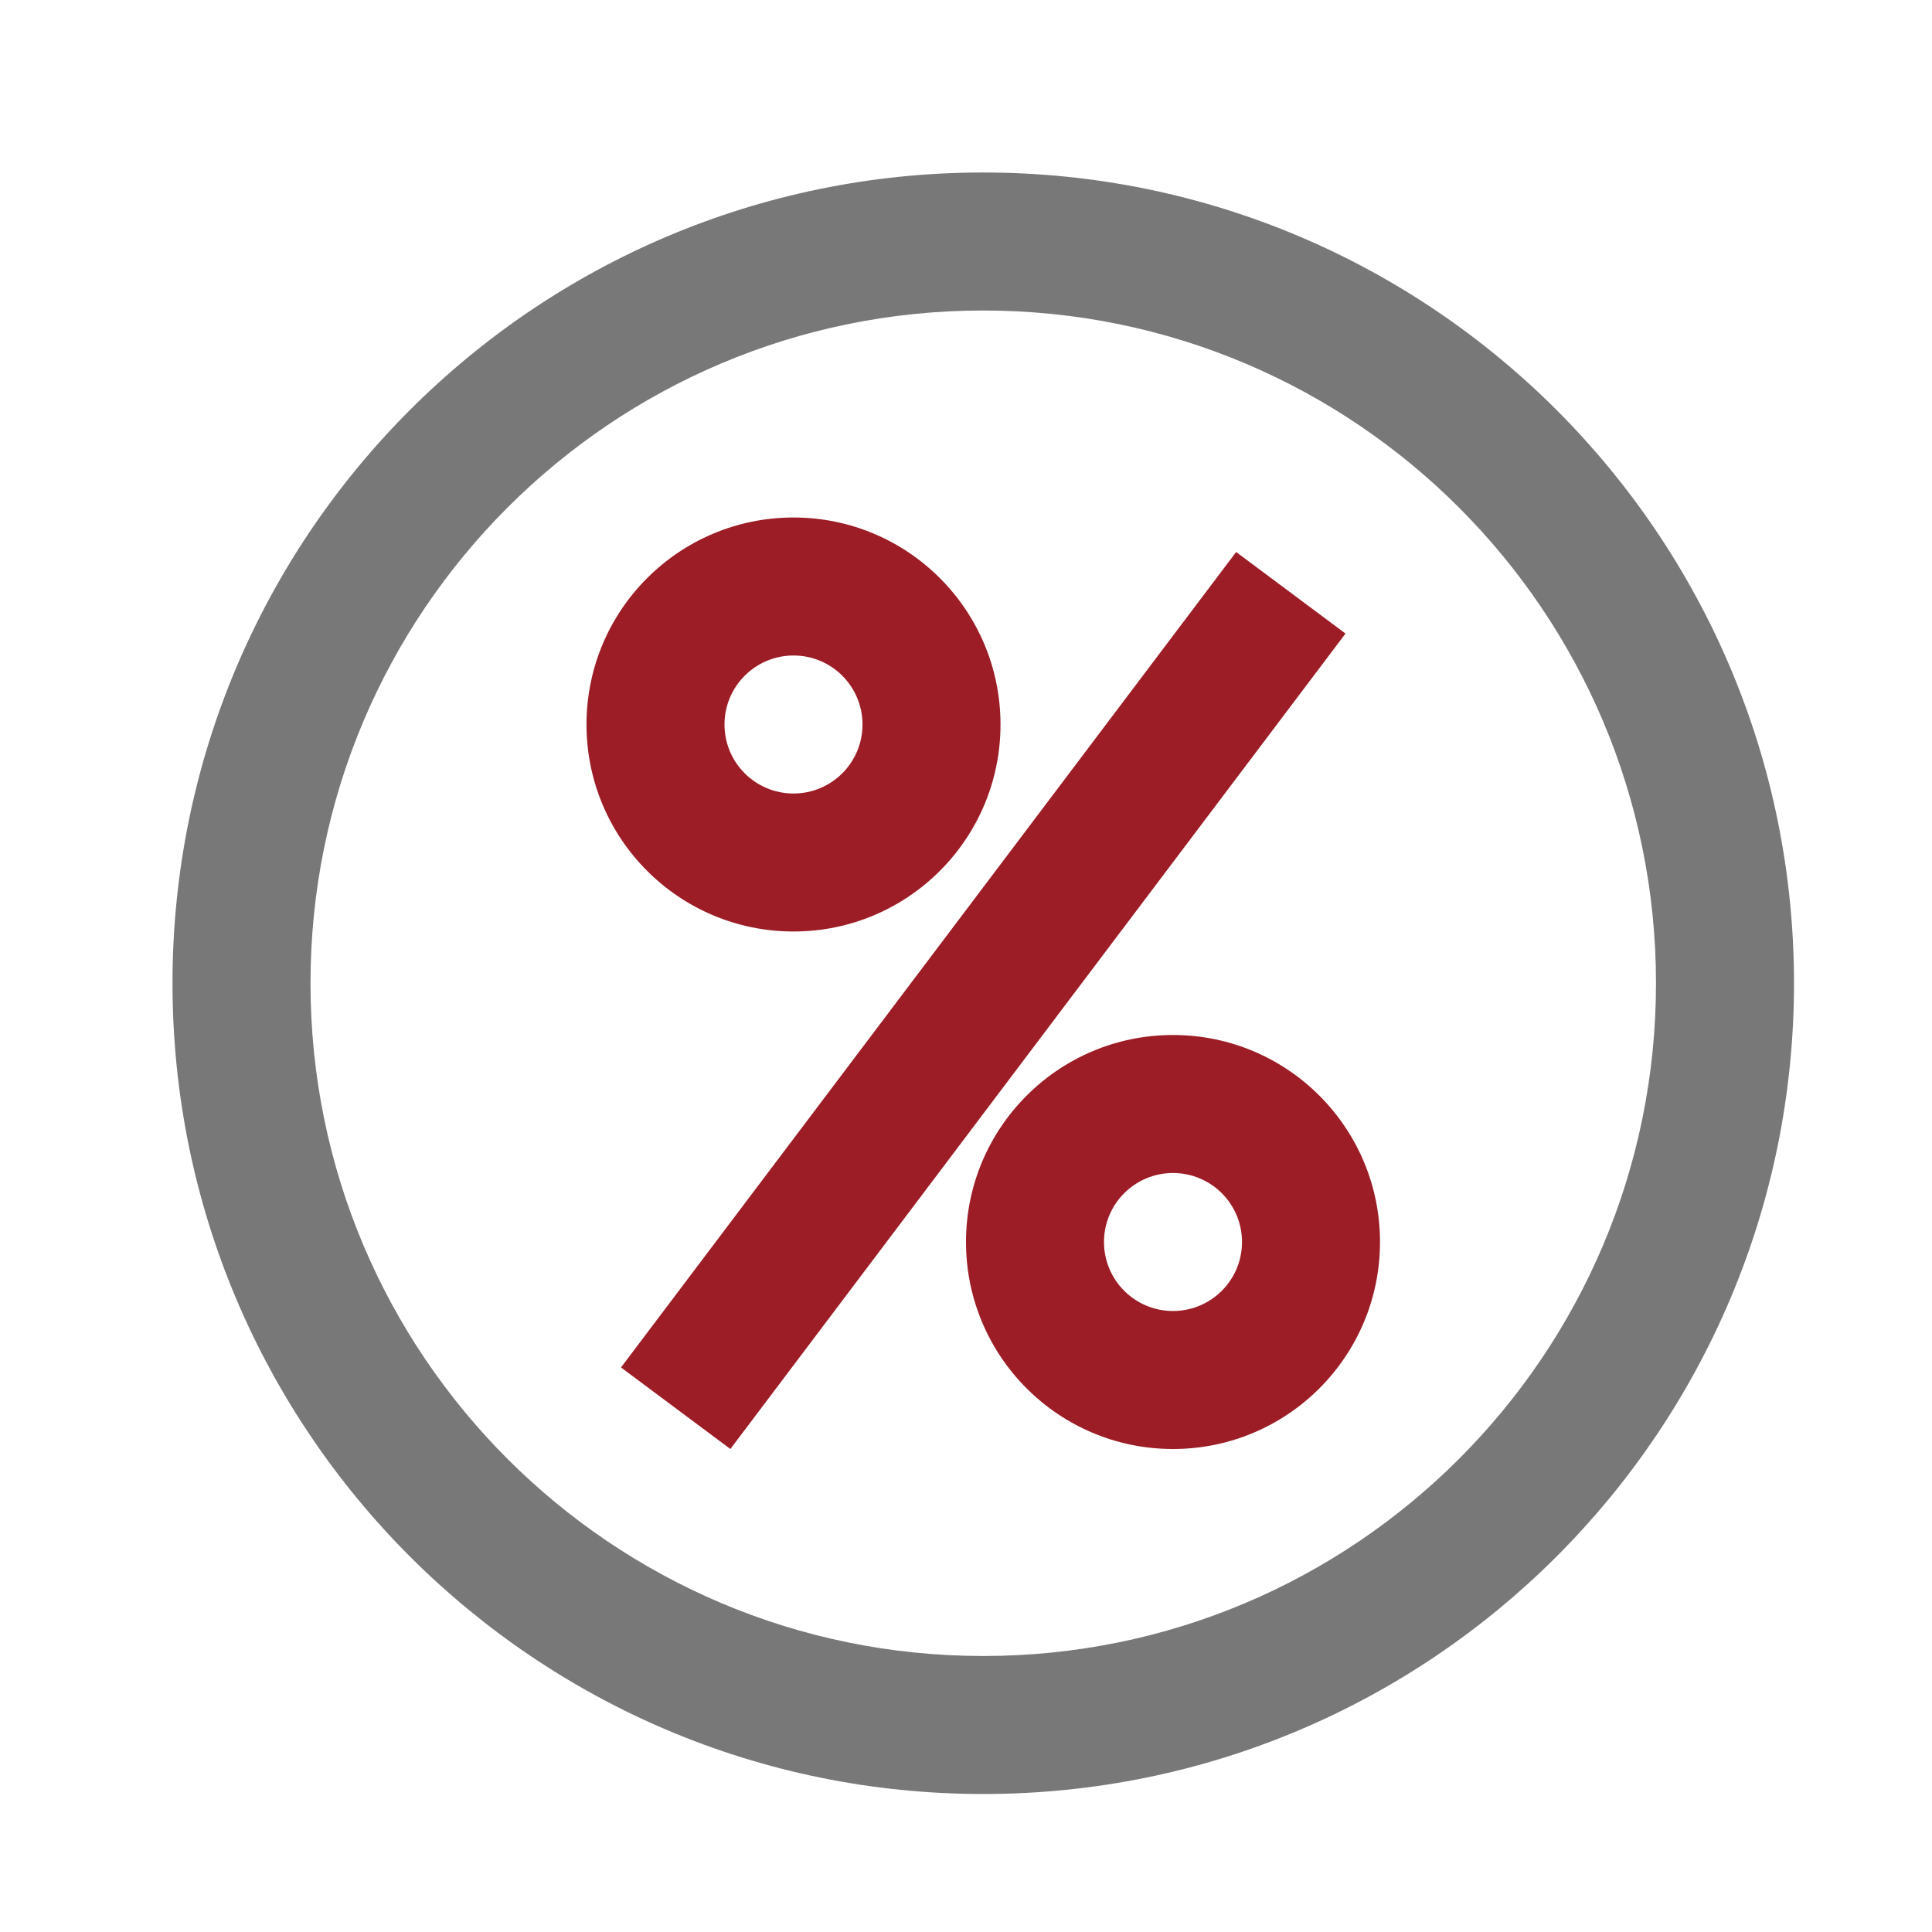 <?xml version="1.0" encoding="UTF-8"?>
<svg width="56px" height="56px" viewBox="0 0 56 56" version="1.1" xmlns="http://www.w3.org/2000/svg" xmlns:xlink="http://www.w3.org/1999/xlink">
    <title>icons / 1</title>
    <g id="icons-/-1" stroke="none" stroke-width="1" fill="none" fill-rule="evenodd">
        <path d="M34,30 C30.686,30 28,32.686 28,36 C28,39.314 30.686,42 34,42 C37.314,42 40,39.314 40,36 C40,32.686 37.314,30 34,30 Z M34,34 C35.105,34 36,34.895 36,36 C36,37.105 35.105,38 34,38 C32.895,38 32,37.105 32,36 C32,34.895 32.895,34 34,34 Z" id="Oval" fill="#9C1D26" fill-rule="nonzero"></path>
        <path d="M23,15 C19.686,15 17,17.686 17,21 C17,24.314 19.686,27 23,27 C26.314,27 29,24.314 29,21 C29,17.686 26.314,15 23,15 Z M23,19 C24.105,19 25,19.895 25,21 C25,22.105 24.105,23 23,23 C21.895,23 21,22.105 21,21 C21,19.895 21.895,19 23,19 Z" id="Oval" fill="#9C1D26" fill-rule="nonzero"></path>
        <path d="M28.5,5 C15.521,5 5,15.521 5,28.5 C5,41.479 15.521,52 28.5,52 C41.479,52 52,41.479 52,28.5 C52,15.521 41.479,5 28.5,5 Z M28.5,9 C39.27,9 48,17.73 48,28.5 C48,39.27 39.27,48 28.5,48 C17.73,48 9,39.27 9,28.5 C9,17.73 17.73,9 28.5,9 Z" id="Oval" fill="#787878" fill-rule="nonzero"></path>
        <polygon id="Line-2" fill="#9C1D26" fill-rule="nonzero" points="35.83 16 39 18.364 21.17 42 18 39.636"></polygon>
    </g>
</svg>